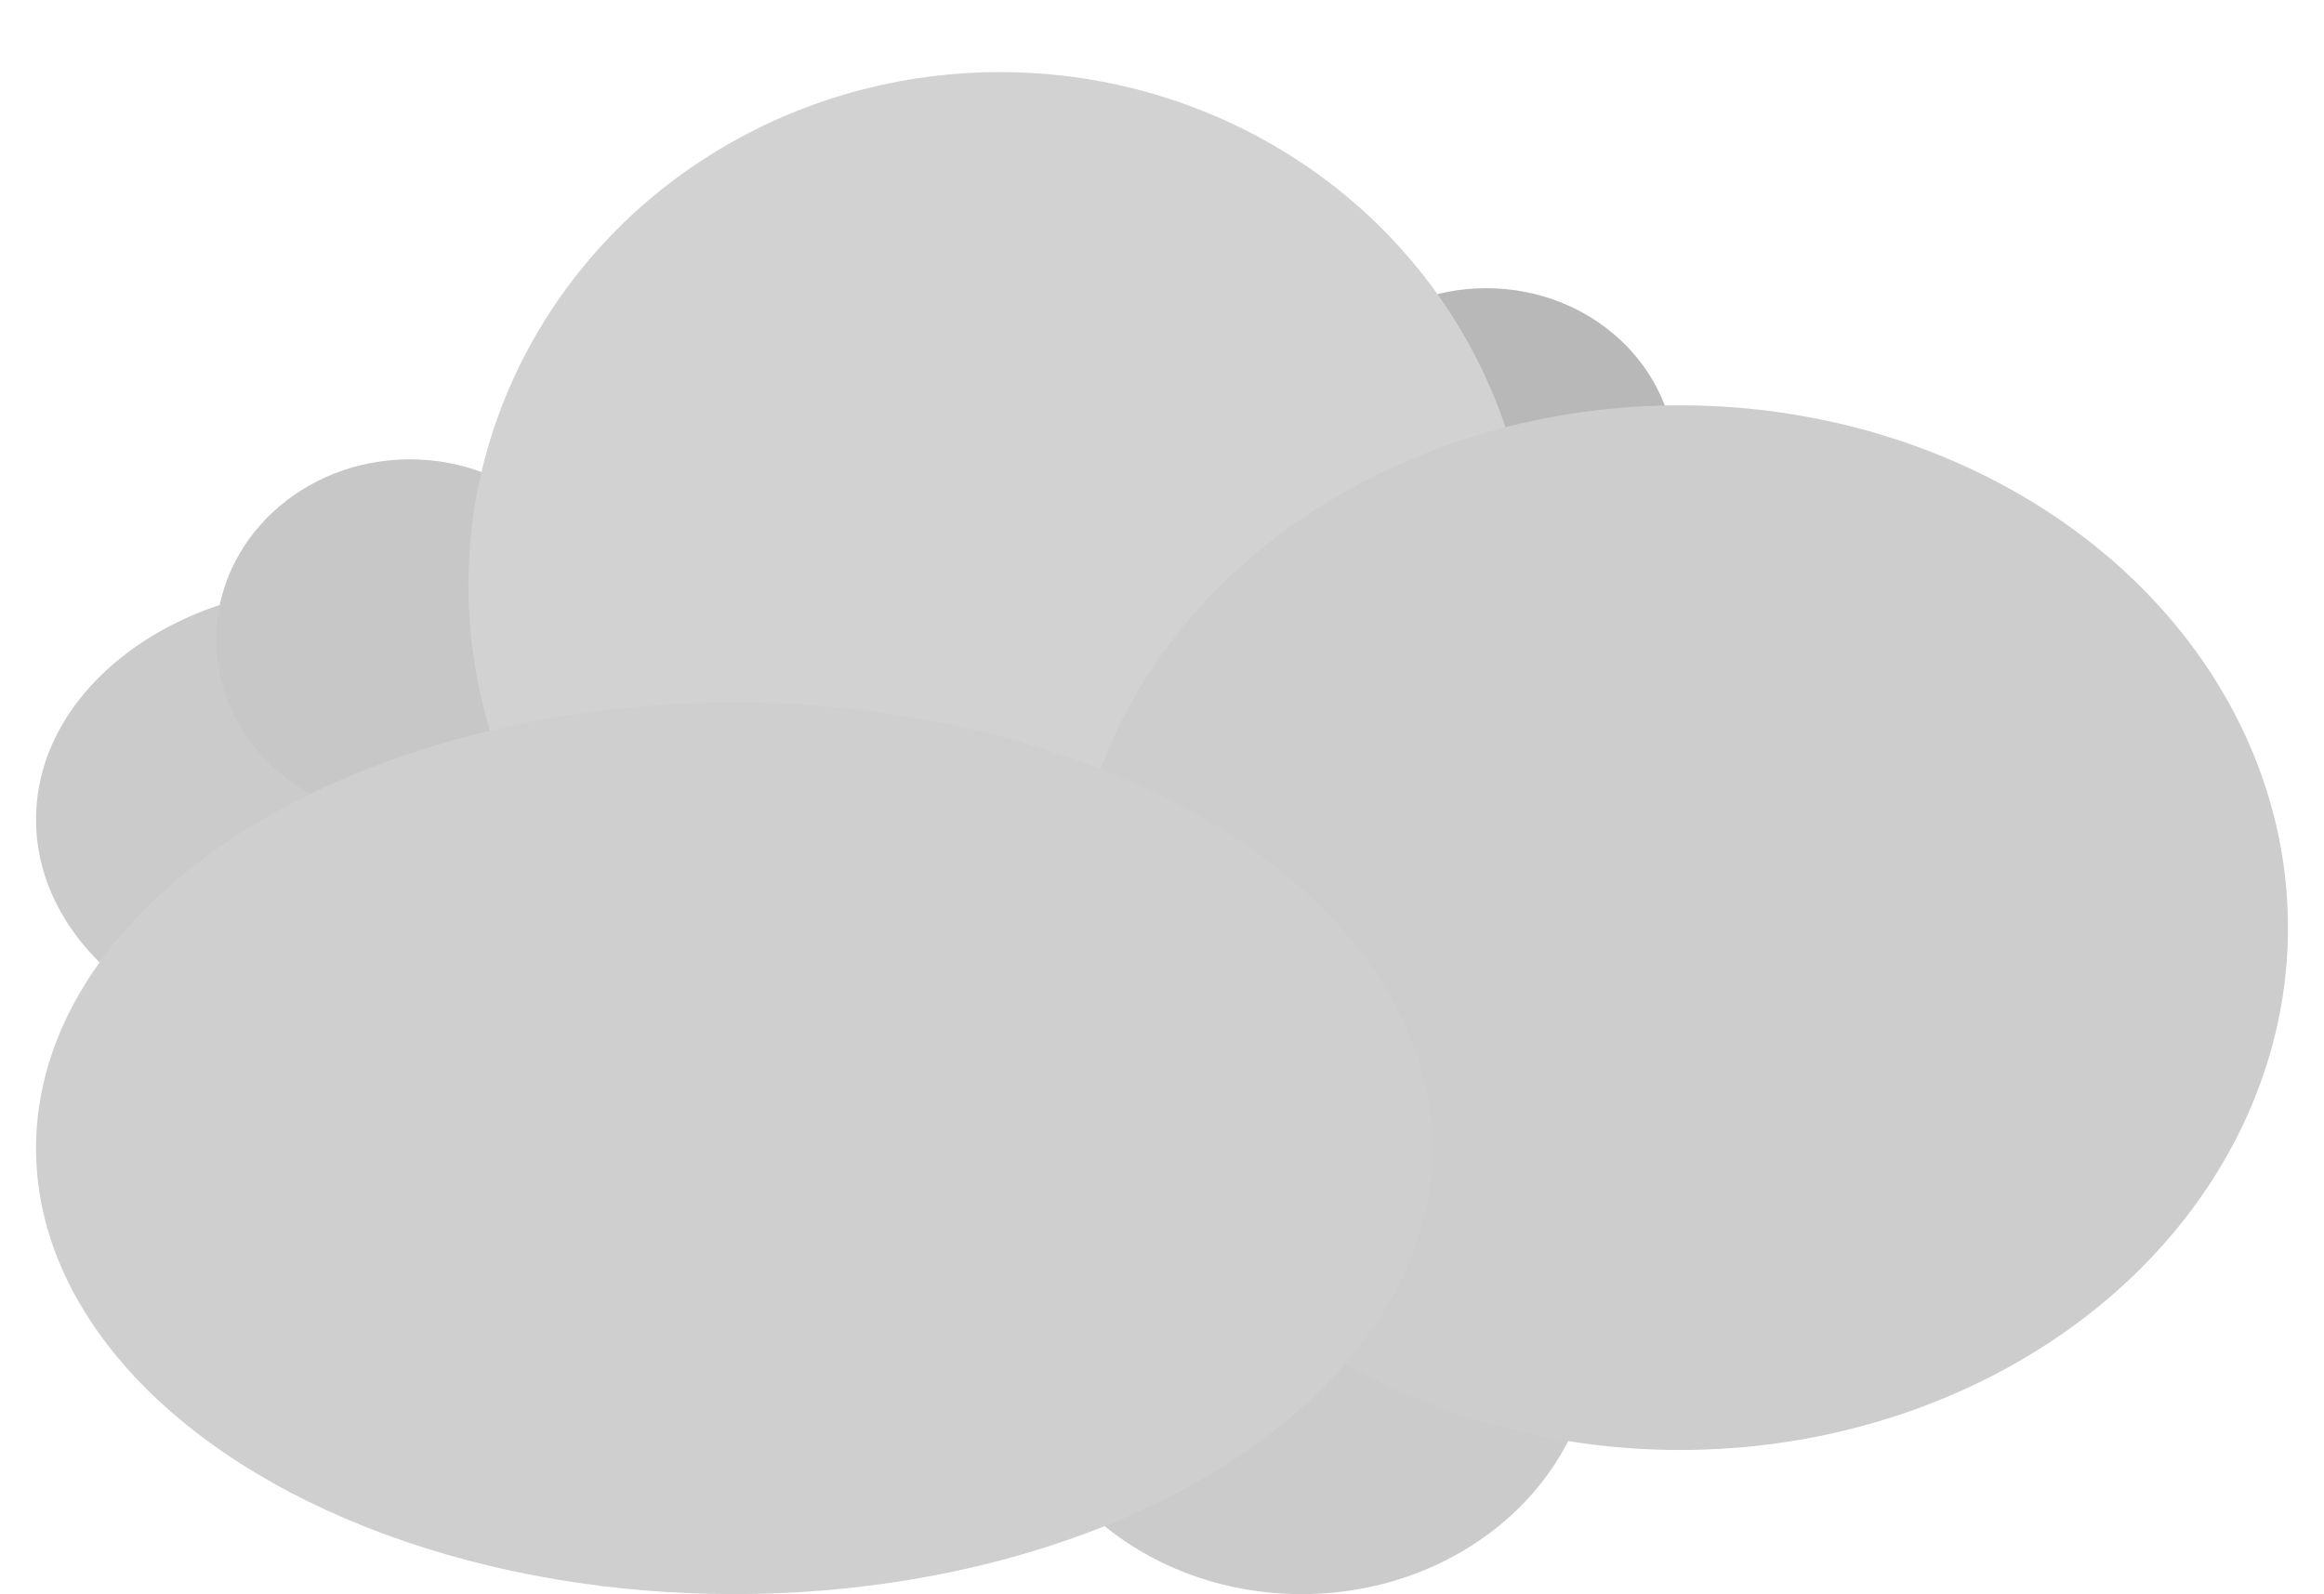 <svg width="258" height="177" viewBox="0 0 258 177" fill="none" xmlns="http://www.w3.org/2000/svg">
<g filter="url(#filter0_di_1_9)">
<ellipse cx="165" cy="43.5" rx="21" ry="19.5" fill="#B8B8B8"/>
<ellipse cx="144.5" cy="140" rx="32.5" ry="29" fill="#CBCBCB"/>
<ellipse cx="38" cy="83" rx="34" ry="26" fill="#CCCBCB"/>
<ellipse cx="45.5" cy="63" rx="21.5" ry="20" fill="#C7C7C7"/>
<ellipse cx="111" cy="57" rx="59" ry="57" fill="#D2D2D2"/>
<ellipse cx="186.5" cy="95" rx="67.5" ry="58" fill="#CDCDCD"/>
<ellipse cx="81.5" cy="119.5" rx="77.5" ry="49.5" fill="#D0CFCF"/>
</g>
<defs>
<filter id="filter0_di_1_9" x="0" y="0" width="258" height="177" filterUnits="userSpaceOnUse" color-interpolation-filters="sRGB">
<feFlood flood-opacity="0" result="BackgroundImageFix"/>
<feColorMatrix in="SourceAlpha" type="matrix" values="0 0 0 0 0 0 0 0 0 0 0 0 0 0 0 0 0 0 127 0" result="hardAlpha"/>
<feOffset dy="4"/>
<feGaussianBlur stdDeviation="2"/>
<feComposite in2="hardAlpha" operator="out"/>
<feColorMatrix type="matrix" values="0 0 0 0 0 0 0 0 0 0 0 0 0 0 0 0 0 0 0.25 0"/>
<feBlend mode="normal" in2="BackgroundImageFix" result="effect1_dropShadow_1_9"/>
<feBlend mode="normal" in="SourceGraphic" in2="effect1_dropShadow_1_9" result="shape"/>
<feColorMatrix in="SourceAlpha" type="matrix" values="0 0 0 0 0 0 0 0 0 0 0 0 0 0 0 0 0 0 127 0" result="hardAlpha"/>
<feOffset dy="4"/>
<feGaussianBlur stdDeviation="8.5"/>
<feComposite in2="hardAlpha" operator="arithmetic" k2="-1" k3="1"/>
<feColorMatrix type="matrix" values="0 0 0 0 0 0 0 0 0 0 0 0 0 0 0 0 0 0 0.35 0"/>
<feBlend mode="normal" in2="shape" result="effect2_innerShadow_1_9"/>
</filter>
</defs>
</svg>
